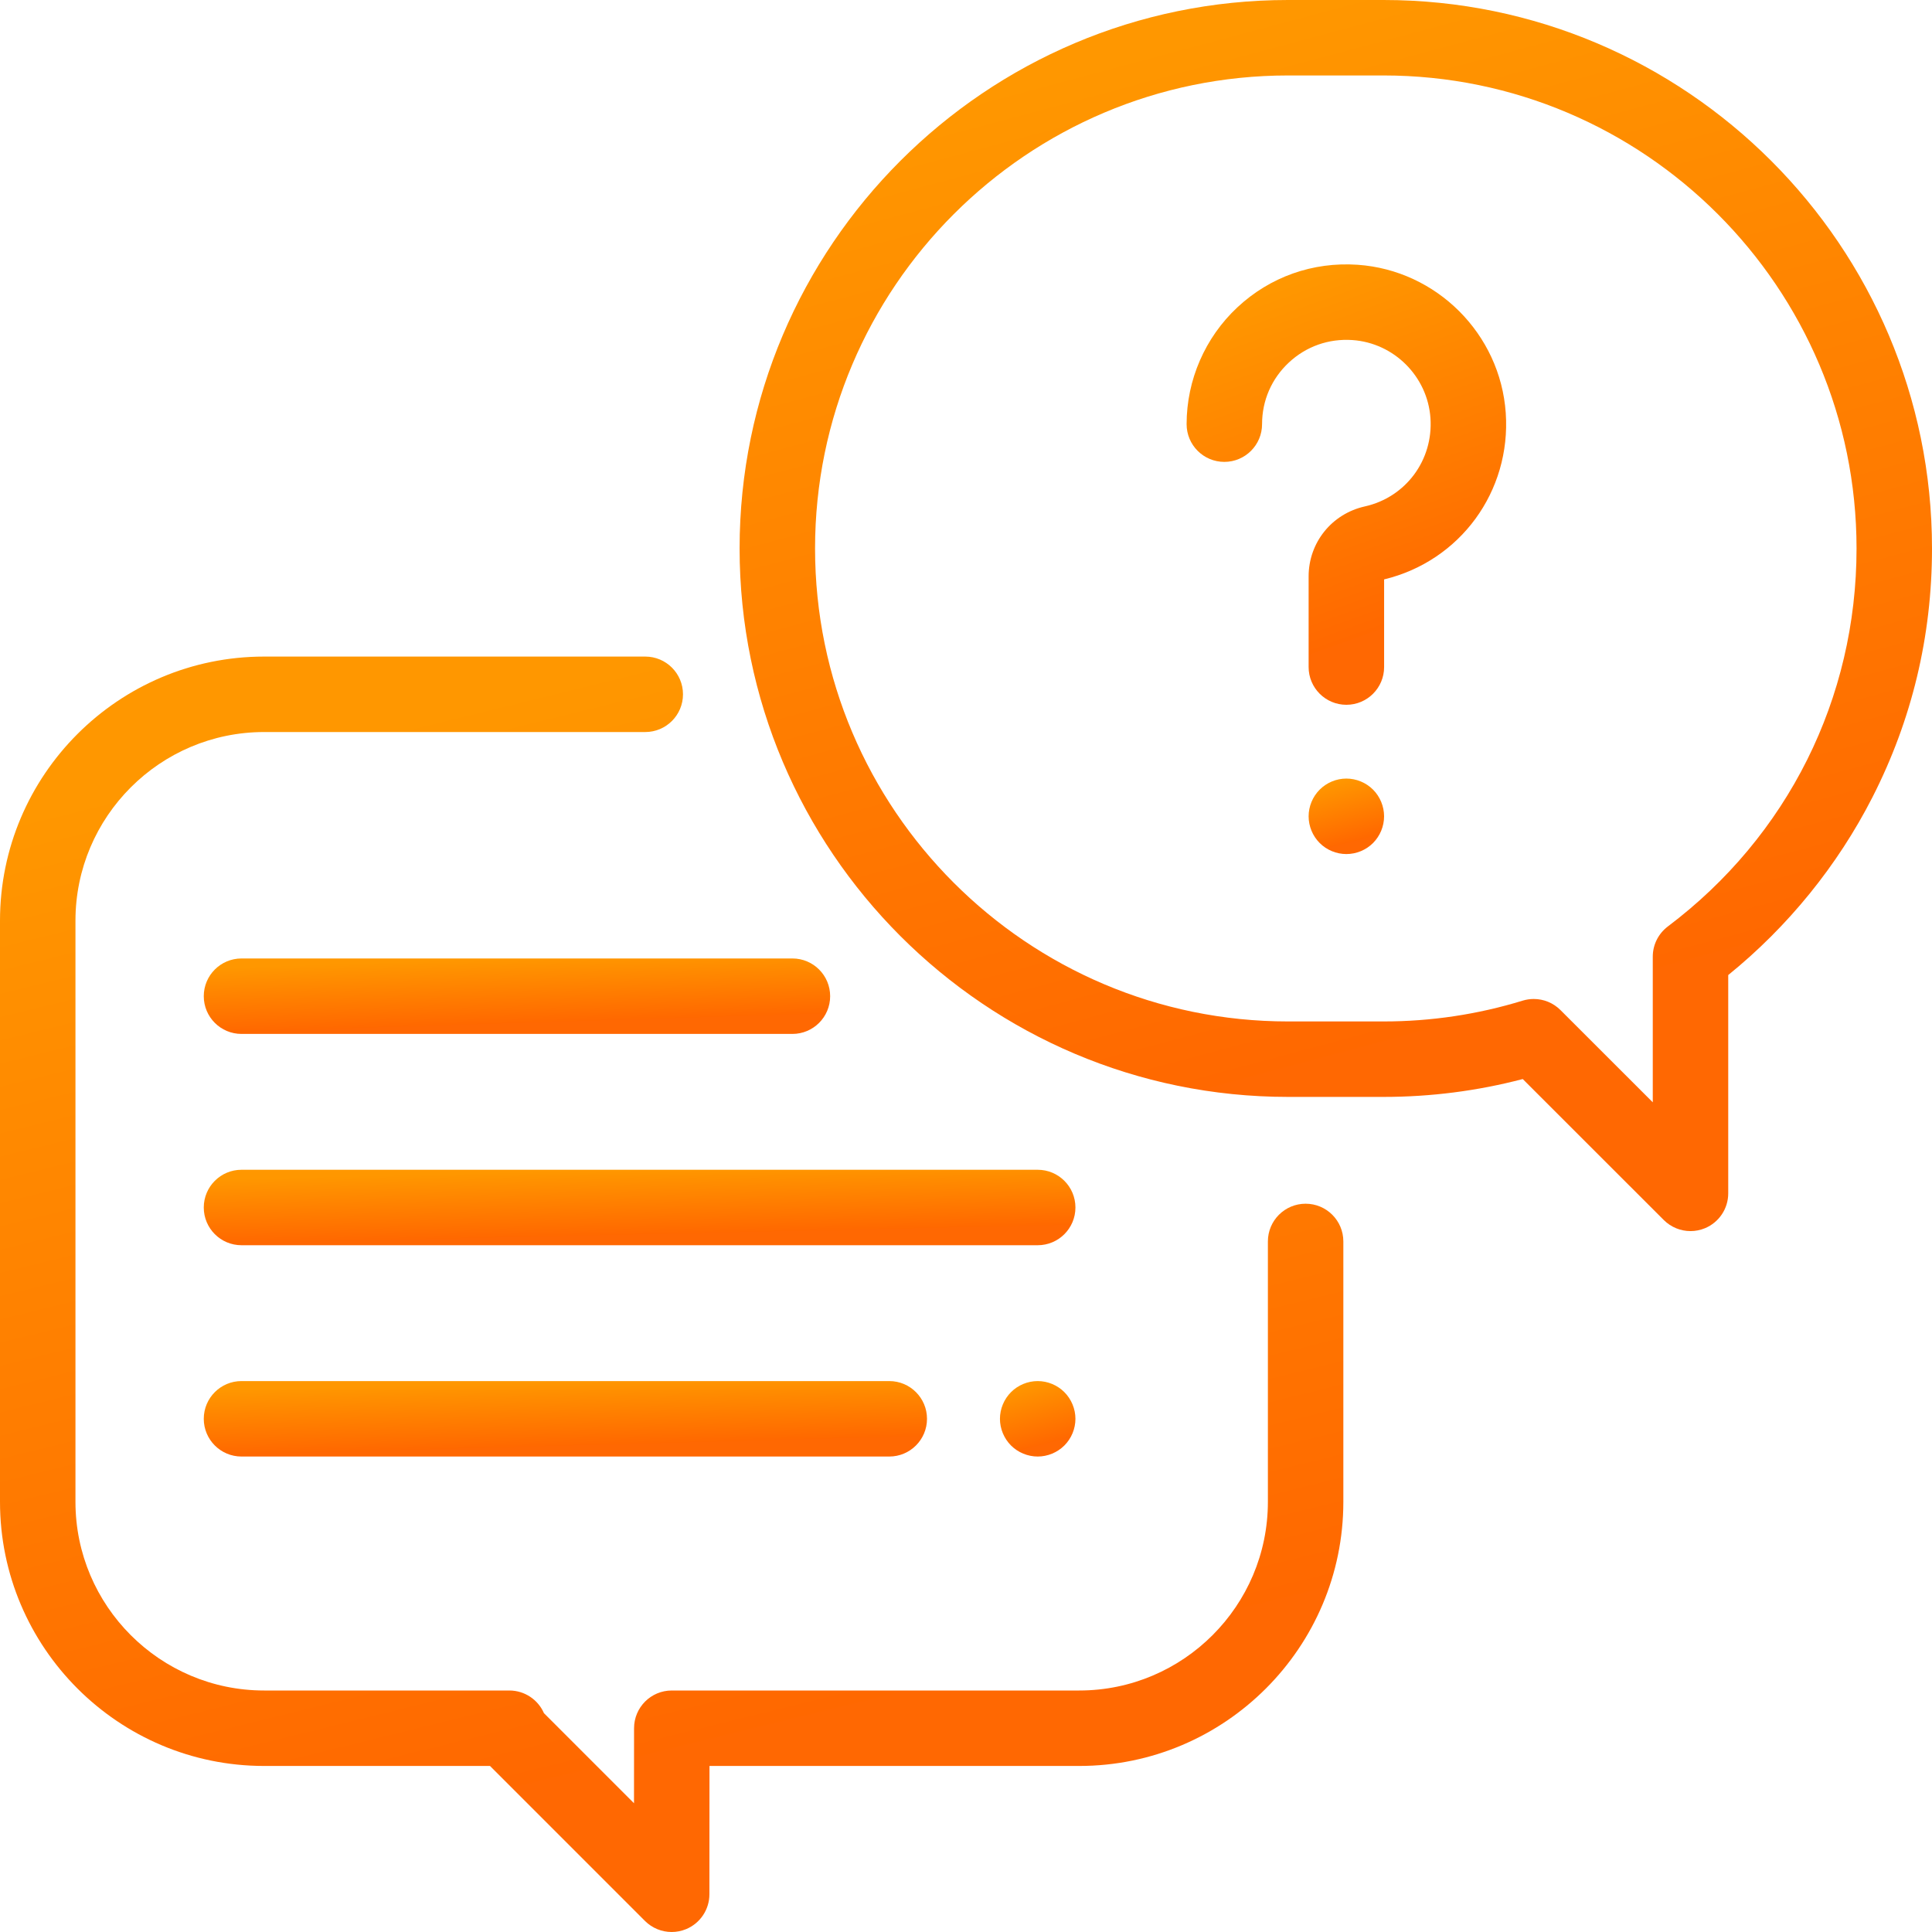 <svg width="70" height="70" viewBox="0 0 70 70" fill="none" xmlns="http://www.w3.org/2000/svg">
<path d="M47.305 43.613C46.55 43.613 45.938 44.225 45.938 44.98V54.414C45.938 58.183 42.871 61.25 39.102 61.25H24.34C23.585 61.25 22.974 61.861 22.973 62.616L22.971 65.335L19.708 62.071C19.497 61.587 19.013 61.25 18.454 61.25H9.57C5.801 61.25 2.734 58.183 2.734 54.414V33.359C2.734 29.59 5.801 26.523 9.57 26.523H23.379C24.134 26.523 24.746 25.911 24.746 25.156C24.746 24.401 24.134 23.789 23.379 23.789H9.57C4.293 23.789 0 28.082 0 33.359V54.414C0 59.691 4.293 63.984 9.57 63.984H17.754L23.369 69.6C23.631 69.861 23.98 70 24.336 70C24.512 70 24.69 69.966 24.859 69.896C25.369 69.685 25.703 69.186 25.703 68.634L25.706 63.984H39.102C44.379 63.984 48.672 59.691 48.672 54.414V44.98C48.672 44.225 48.06 43.613 47.305 43.613Z" fill="url(#paint0_linear_180_2)"/>
<path d="M50.129 0H46.668C35.711 0 26.797 8.914 26.797 19.872C26.797 30.829 35.711 39.743 46.668 39.743H50.129C51.839 39.743 53.531 39.526 55.172 39.096L60.283 44.205C60.545 44.466 60.895 44.605 61.25 44.605C61.426 44.605 61.604 44.571 61.773 44.501C62.284 44.289 62.617 43.791 62.617 43.238V35.328C64.781 33.575 66.579 31.361 67.841 28.888C69.274 26.079 70 23.046 70 19.872C70 8.914 61.086 0 50.129 0ZM60.427 33.569C60.085 33.828 59.883 34.232 59.883 34.661V39.939L56.537 36.595C56.277 36.335 55.928 36.195 55.571 36.195C55.437 36.195 55.301 36.215 55.169 36.255C53.542 36.755 51.846 37.009 50.129 37.009H46.668C37.219 37.009 29.531 29.321 29.531 19.872C29.531 10.422 37.219 2.734 46.668 2.734H50.129C59.578 2.734 67.266 10.422 67.266 19.872C67.266 25.303 64.773 30.296 60.427 33.569Z" fill="url(#paint1_linear_180_2)"/>
<path d="M54.556 14.96C54.358 12.098 52.051 9.791 49.189 9.593C47.566 9.482 46.018 10.029 44.832 11.136C43.663 12.227 42.993 13.769 42.993 15.368C42.993 16.123 43.605 16.735 44.36 16.735C45.115 16.735 45.727 16.123 45.727 15.368C45.727 14.512 46.072 13.719 46.698 13.135C47.324 12.551 48.141 12.262 49.001 12.321C50.509 12.425 51.724 13.641 51.828 15.148C51.933 16.671 50.934 18.016 49.453 18.348C48.252 18.616 47.414 19.659 47.414 20.884V24.169C47.414 24.924 48.027 25.536 48.782 25.536C49.537 25.536 50.149 24.924 50.149 24.169V20.993C52.904 20.328 54.752 17.807 54.556 14.96Z" fill="url(#paint2_linear_180_2)"/>
<path d="M49.748 28.61C49.494 28.355 49.141 28.209 48.781 28.209C48.422 28.209 48.069 28.355 47.815 28.61C47.56 28.864 47.414 29.217 47.414 29.576C47.414 29.937 47.56 30.29 47.815 30.544C48.069 30.799 48.422 30.944 48.781 30.944C49.141 30.944 49.494 30.799 49.748 30.544C50.002 30.289 50.148 29.937 50.148 29.576C50.148 29.217 50.002 28.864 49.748 28.61Z" fill="url(#paint3_linear_180_2)"/>
<path d="M37.598 42.383H8.75C7.995 42.383 7.383 42.995 7.383 43.75C7.383 44.505 7.995 45.117 8.75 45.117H37.598C38.353 45.117 38.965 44.505 38.965 43.75C38.965 42.995 38.353 42.383 37.598 42.383Z" fill="url(#paint4_linear_180_2)"/>
<path d="M38.564 50.44C38.31 50.185 37.957 50.039 37.598 50.039C37.238 50.039 36.885 50.185 36.631 50.44C36.377 50.694 36.23 51.047 36.23 51.406C36.23 51.766 36.377 52.119 36.631 52.373C36.885 52.627 37.238 52.773 37.598 52.773C37.957 52.773 38.31 52.627 38.564 52.373C38.819 52.119 38.965 51.767 38.965 51.406C38.965 51.047 38.818 50.694 38.564 50.44Z" fill="url(#paint5_linear_180_2)"/>
<path d="M32.22 50.039H8.75C7.995 50.039 7.383 50.651 7.383 51.406C7.383 52.161 7.995 52.773 8.75 52.773H32.22C32.975 52.773 33.587 52.161 33.587 51.406C33.587 50.651 32.975 50.039 32.22 50.039Z" fill="url(#paint6_linear_180_2)"/>
<path d="M28.711 34.727H8.75C7.995 34.727 7.383 35.339 7.383 36.094C7.383 36.849 7.995 37.461 8.75 37.461H28.711C29.466 37.461 30.078 36.849 30.078 36.094C30.078 35.339 29.466 34.727 28.711 34.727Z" fill="url(#paint7_linear_180_2)"/>
<defs>
<linearGradient id="paint0_linear_180_2" x1="11.458" y1="26.869" x2="20.67" y2="64.283" gradientUnits="userSpaceOnUse">
<stop stop-color="#FF9700"/>
<stop offset="0.998" stop-color="#FF6800"/>
<stop offset="1" stop-color="#FF6802"/>
</linearGradient>
<linearGradient id="paint1_linear_180_2" x1="36.968" y1="2.973" x2="46.537" y2="38.714" gradientUnits="userSpaceOnUse">
<stop stop-color="#FF9700"/>
<stop offset="0.998" stop-color="#FF6800"/>
<stop offset="1" stop-color="#FF6802"/>
</linearGradient>
<linearGradient id="paint2_linear_180_2" x1="45.718" y1="10.643" x2="50.061" y2="22.793" gradientUnits="userSpaceOnUse">
<stop stop-color="#FF9700"/>
<stop offset="0.998" stop-color="#FF6800"/>
<stop offset="1" stop-color="#FF6802"/>
</linearGradient>
<linearGradient id="paint3_linear_180_2" x1="48.058" y1="28.392" x2="48.628" y2="30.592" gradientUnits="userSpaceOnUse">
<stop stop-color="#FF9700"/>
<stop offset="0.998" stop-color="#FF6800"/>
<stop offset="1" stop-color="#FF6802"/>
</linearGradient>
<linearGradient id="paint4_linear_180_2" x1="14.818" y1="42.565" x2="14.87" y2="44.912" gradientUnits="userSpaceOnUse">
<stop stop-color="#FF9700"/>
<stop offset="0.998" stop-color="#FF6800"/>
<stop offset="1" stop-color="#FF6802"/>
</linearGradient>
<linearGradient id="paint5_linear_180_2" x1="36.874" y1="50.221" x2="37.445" y2="52.421" gradientUnits="userSpaceOnUse">
<stop stop-color="#FF9700"/>
<stop offset="0.998" stop-color="#FF6800"/>
<stop offset="1" stop-color="#FF6802"/>
</linearGradient>
<linearGradient id="paint6_linear_180_2" x1="13.552" y1="50.221" x2="13.615" y2="52.568" gradientUnits="userSpaceOnUse">
<stop stop-color="#FF9700"/>
<stop offset="0.998" stop-color="#FF6800"/>
<stop offset="1" stop-color="#FF6802"/>
</linearGradient>
<linearGradient id="paint7_linear_180_2" x1="12.726" y1="34.909" x2="12.799" y2="37.255" gradientUnits="userSpaceOnUse">
<stop stop-color="#FF9700"/>
<stop offset="0.998" stop-color="#FF6800"/>
<stop offset="1" stop-color="#FF6802"/>
</linearGradient>
</defs>
</svg>
